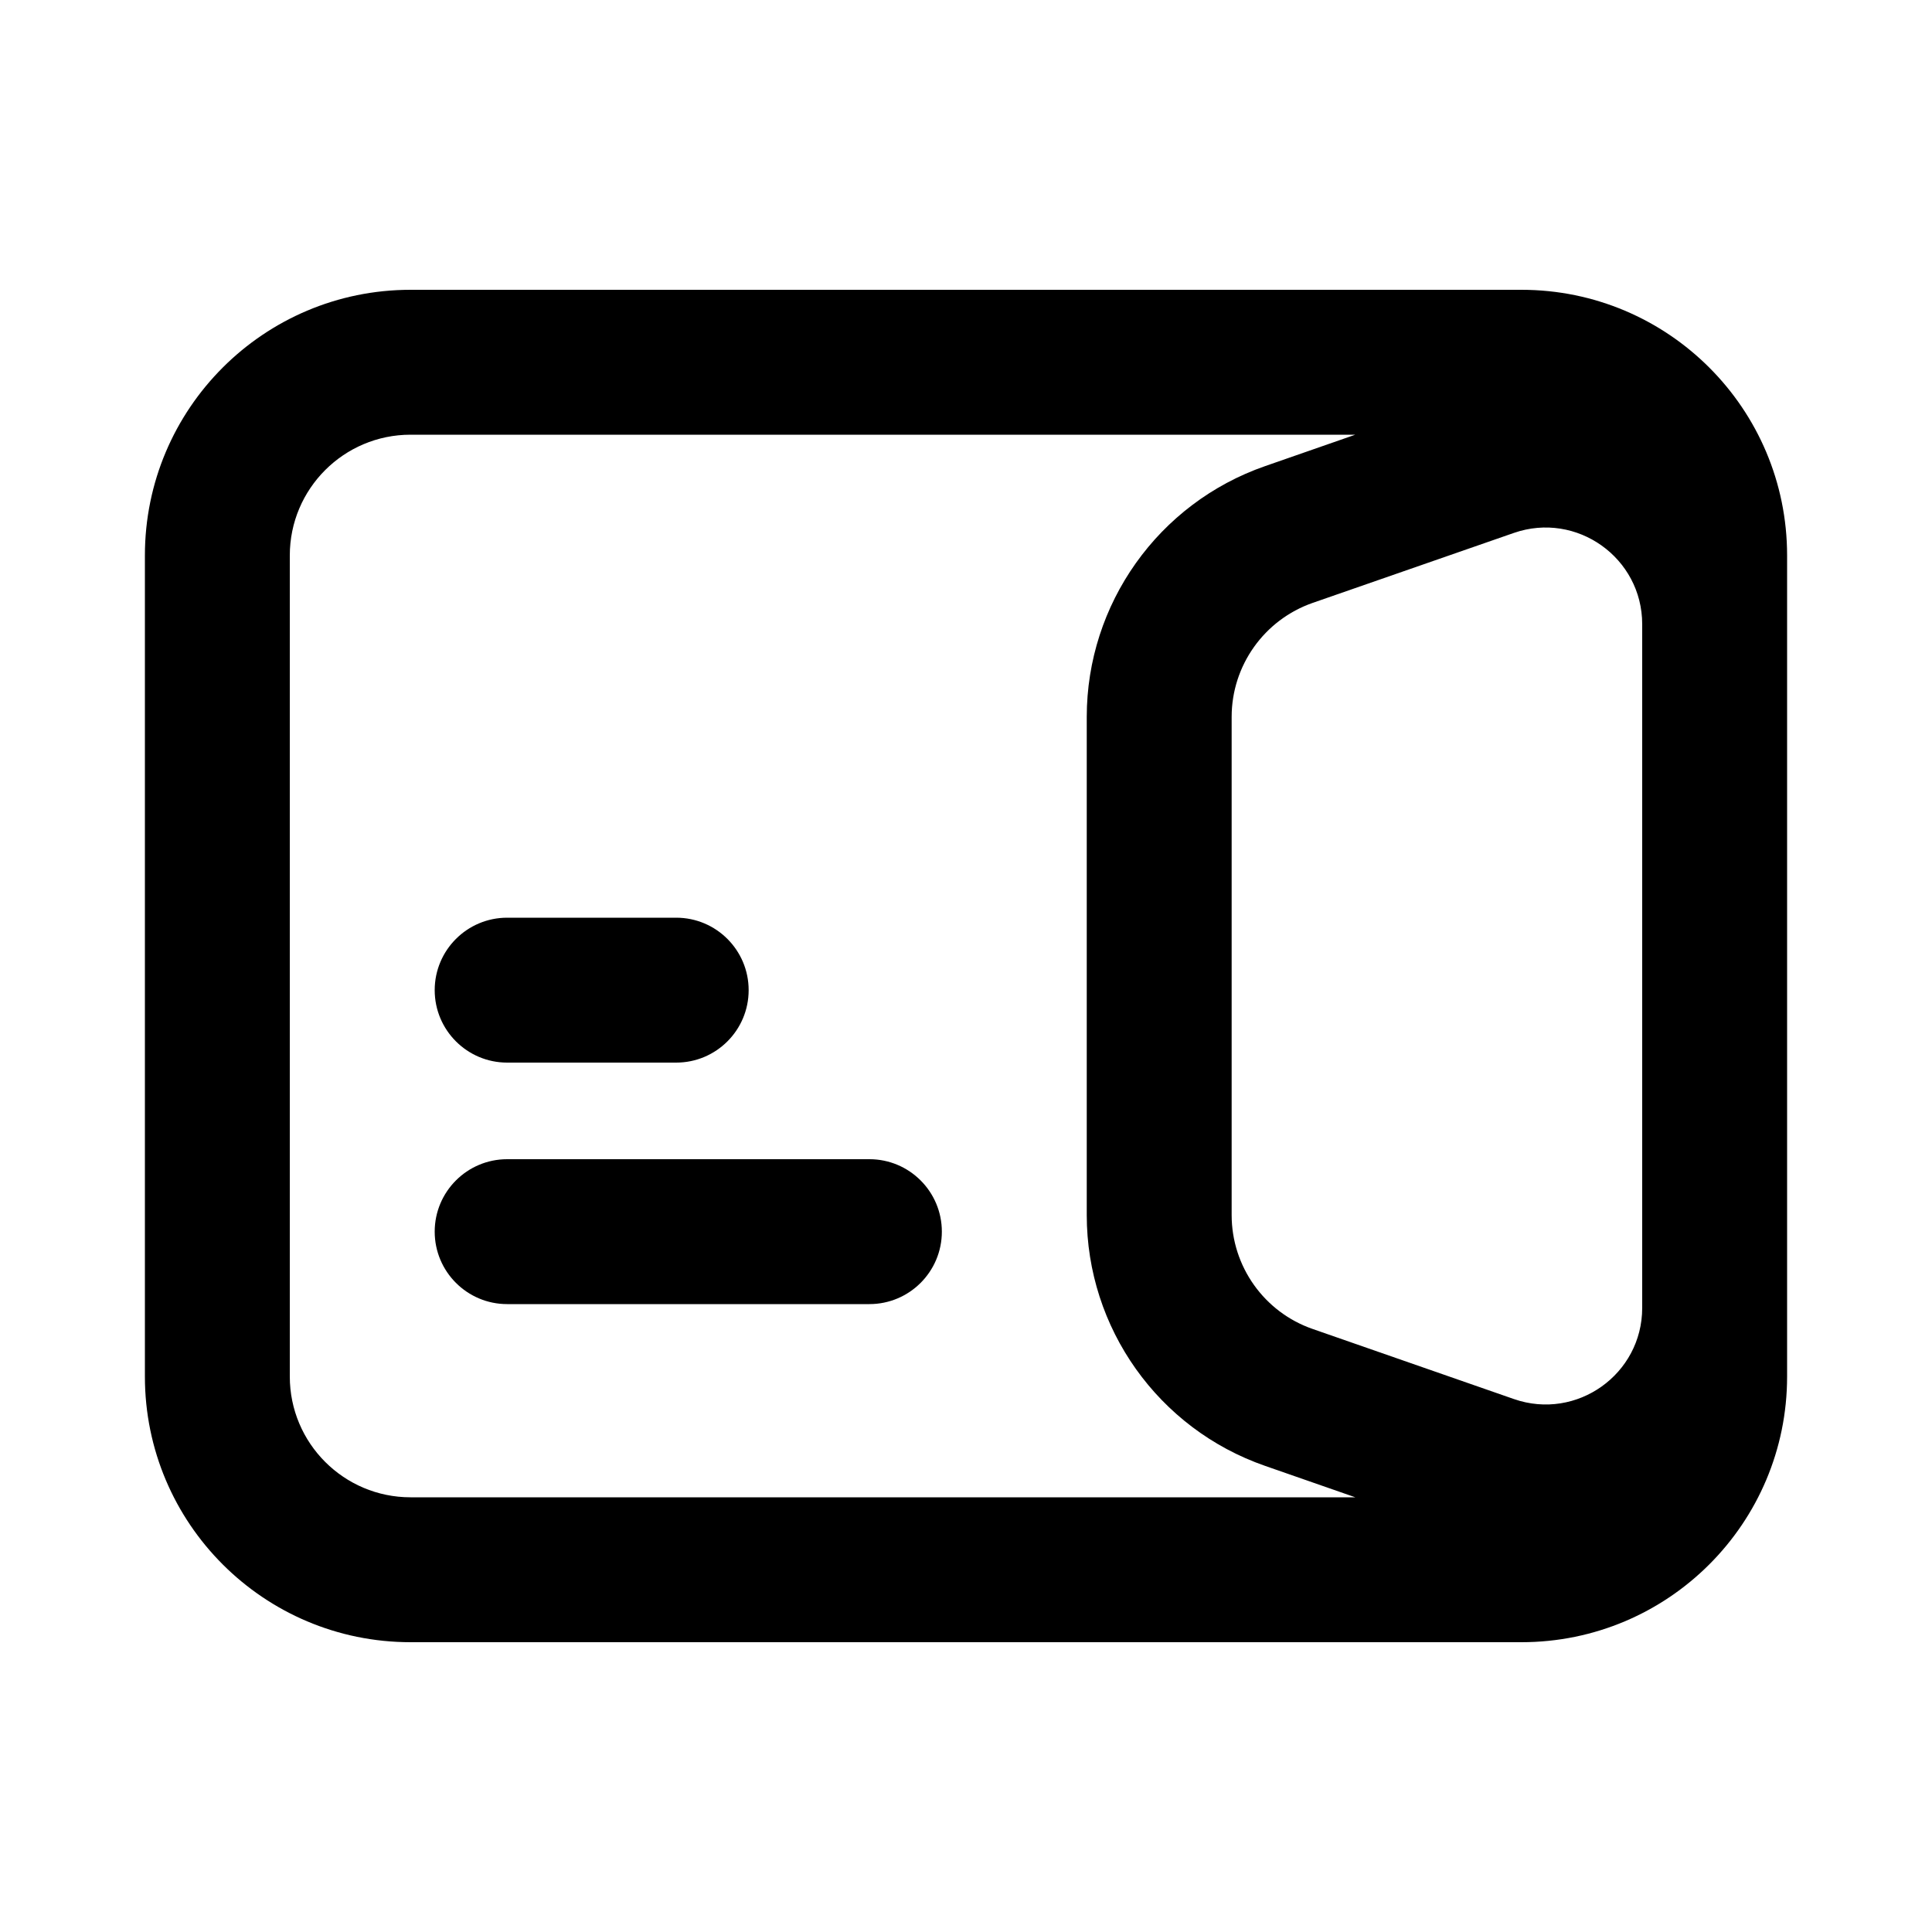 <svg xmlns="http://www.w3.org/2000/svg" viewBox="0 0 20 20"><path d="M5.25 9.5c-.414 0-.75.336-.75.75s.336.75.75.75h1.75c.414 0 .75-.336.75-.75s-.336-.75-.75-.75h-1.75Z"/><path d="M4.5 12.75c0-.414.336-.75.75-.75h3.75c.414 0 .75.336.75.75s-.336.75-.75.75h-3.75c-.414 0-.75-.336-.75-.75Z"/><path fill-rule="evenodd" d="M4.25 3c-1.519 0-2.75 1.231-2.75 2.75v8.5c0 1.519 1.231 2.75 2.75 2.75h11.5c1.519 0 2.75-1.231 2.75-2.75v-8.5c0-1.519-1.231-2.75-2.75-2.75h-11.5Zm9.78 1.5h-9.78c-.69 0-1.25.56-1.25 1.25v8.5c0 .69.56 1.25 1.25 1.25h9.78l-.933-.325c-1.106-.384-1.847-1.426-1.847-2.597v-5.156c0-1.17.741-2.213 1.847-2.597l.933-.325Zm2.97 9.039v-7.077c0-.688-.679-1.171-1.329-.945l-2.082.724c-.502.175-.839.649-.839 1.18v5.157c0 .532.337 1.006.84 1.18l2.082.725c.65.226 1.328-.257 1.328-.944Z"/></svg>